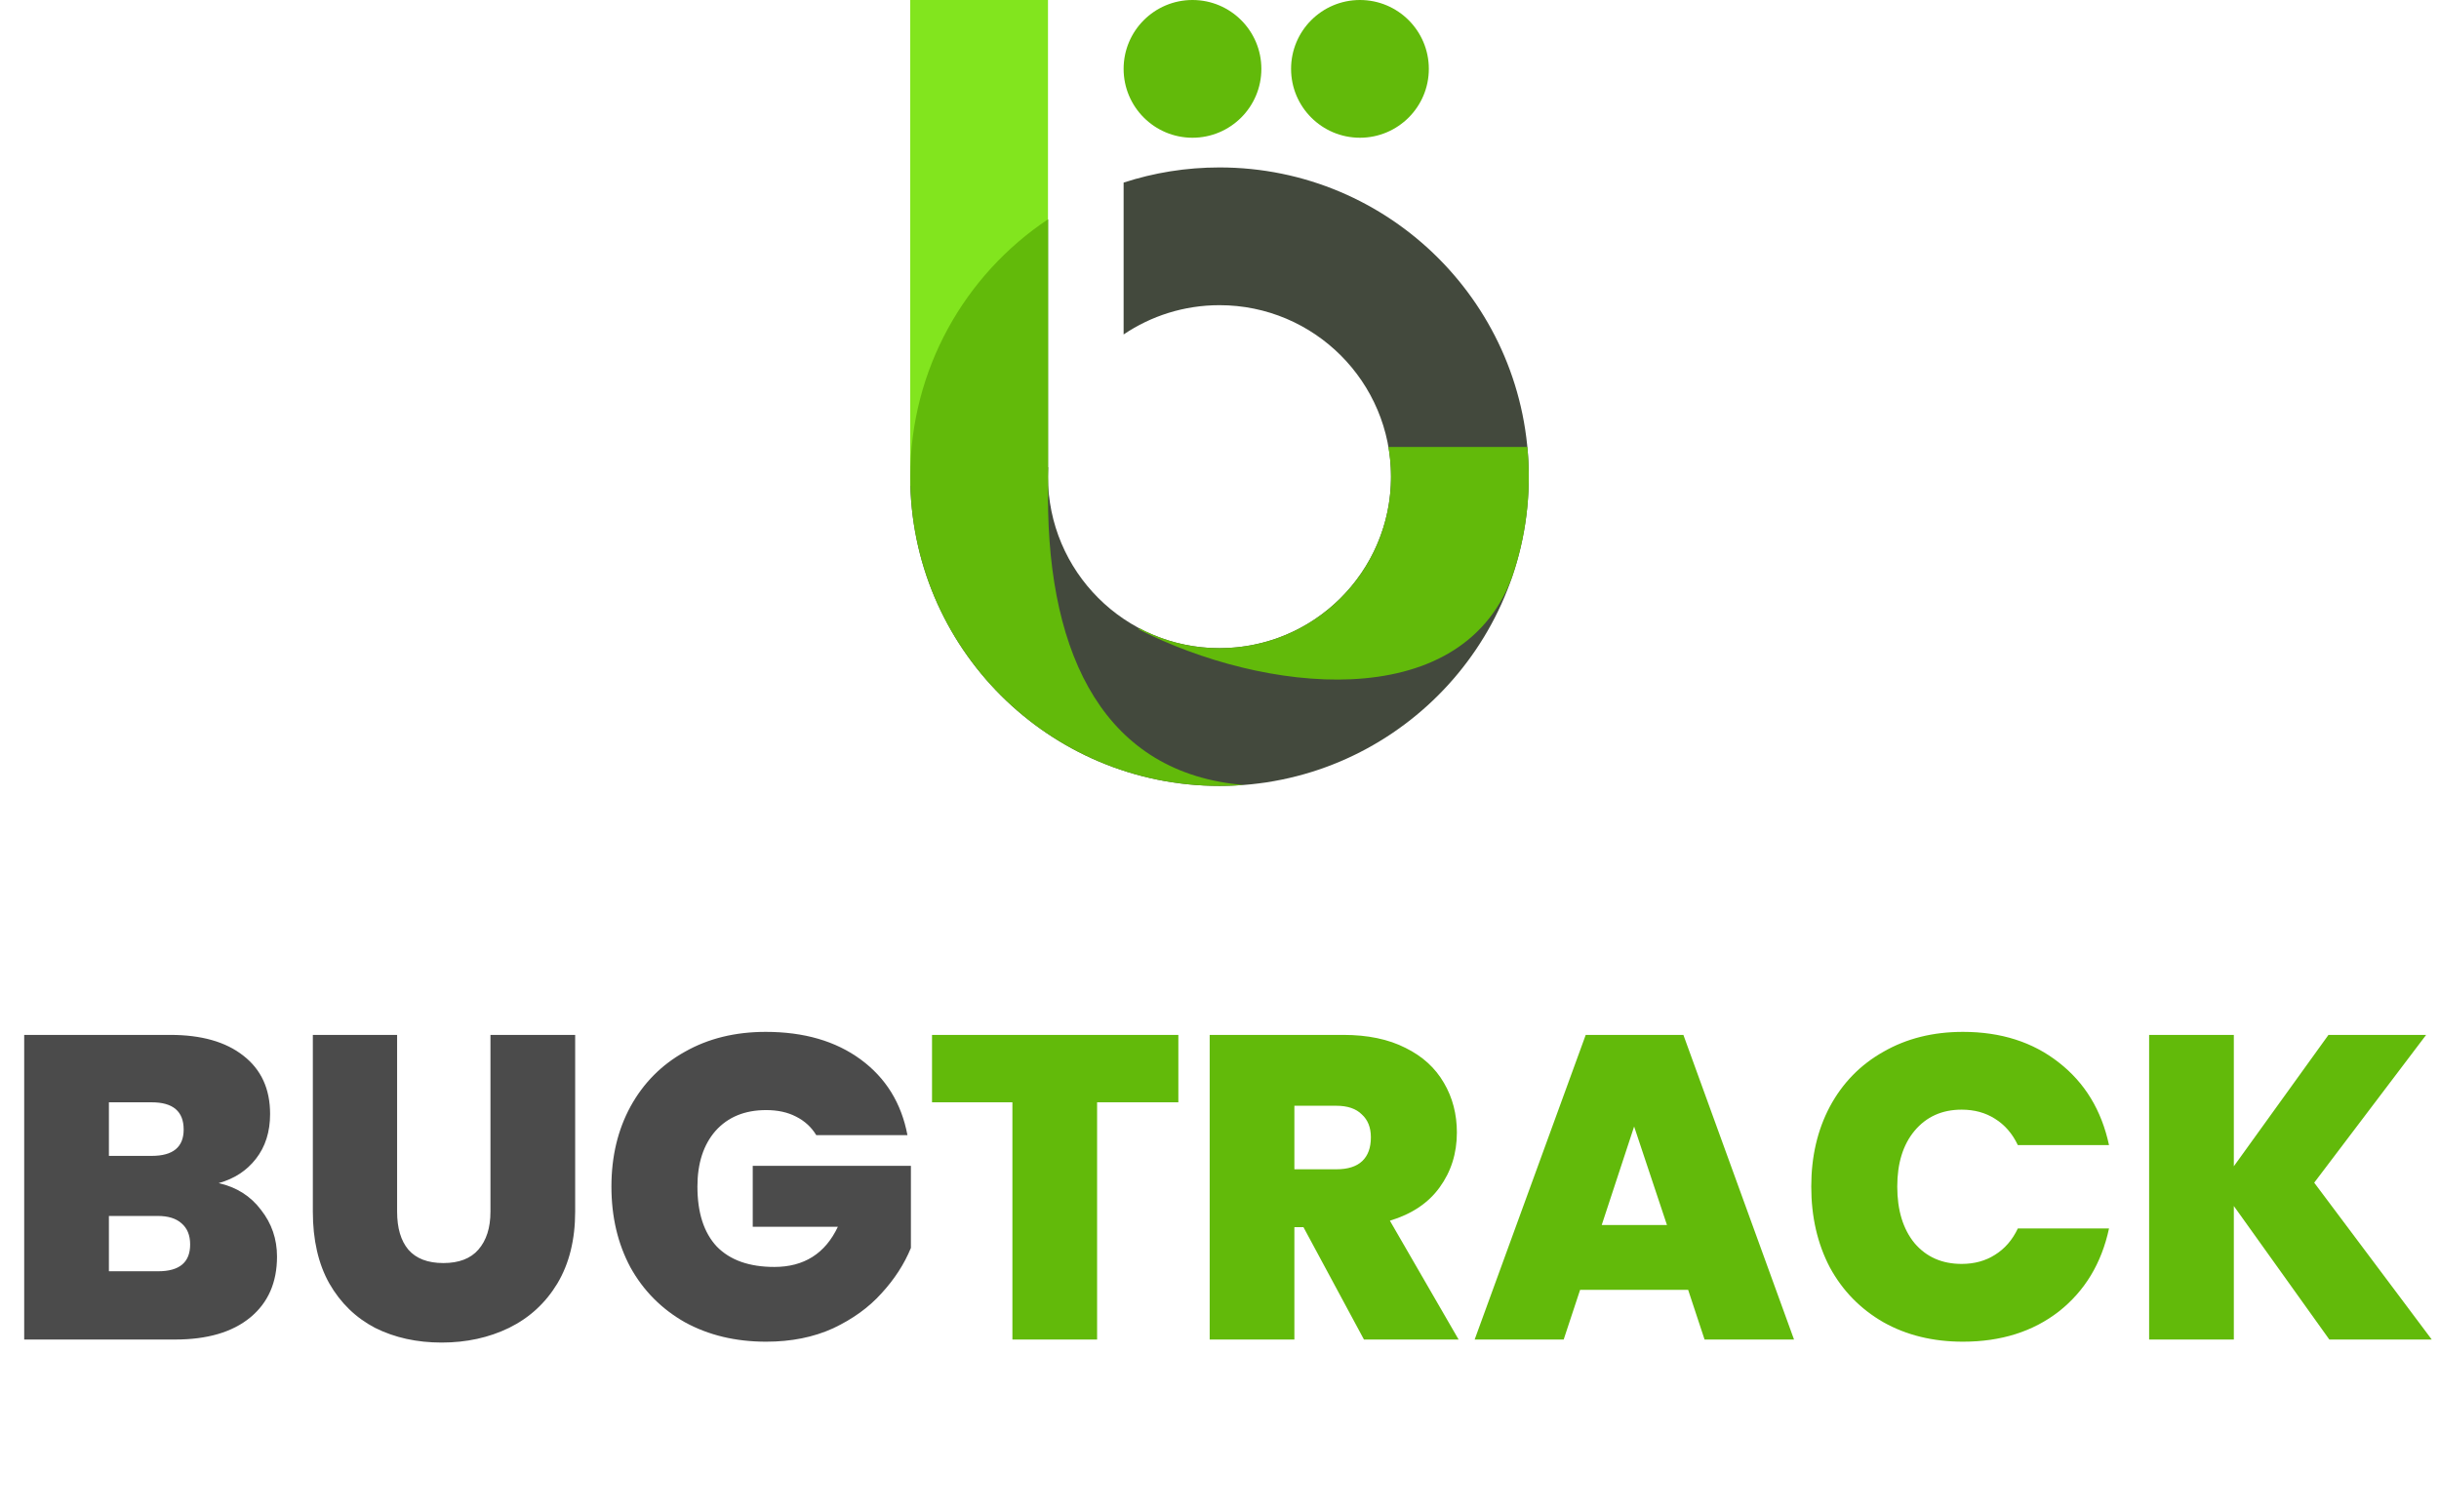 <svg width="903" height="560" viewBox="0 0 903 560" fill="none" xmlns="http://www.w3.org/2000/svg">
<path d="M80.96 438.08C87.573 439.573 92.8 442.88 96.64 448C100.587 453.013 102.56 458.773 102.56 465.28C102.56 474.88 99.253 482.4 92.64 487.84C86.027 493.28 76.747 496 64.8 496H8.96V383.2H63.04C74.56 383.2 83.573 385.76 90.08 390.88C96.693 396 100 403.2 100 412.48C100 419.093 98.24 424.64 94.72 429.12C91.307 433.493 86.72 436.48 80.96 438.08ZM40.32 428H56.16C64.053 428 68 424.747 68 418.24C68 411.52 64.053 408.16 56.16 408.16H40.32V428ZM58.56 470.72C66.453 470.72 70.4 467.413 70.4 460.8C70.4 457.387 69.333 454.773 67.2 452.96C65.173 451.147 62.24 450.24 58.4 450.24H40.32V470.72H58.56ZM147.024 383.2V448.64C147.024 454.72 148.41 459.413 151.184 462.72C154.064 466.027 158.384 467.68 164.144 467.68C169.904 467.68 174.224 466.027 177.104 462.72C180.09 459.307 181.584 454.613 181.584 448.64V383.2H212.944V448.64C212.944 458.987 210.757 467.84 206.384 475.2C202.01 482.453 196.037 487.947 188.464 491.68C180.997 495.307 172.677 497.12 163.504 497.12C154.33 497.12 146.117 495.307 138.864 491.68C131.717 487.947 126.064 482.453 121.904 475.2C117.85 467.947 115.824 459.093 115.824 448.64V383.2H147.024ZM302.21 420.32C300.397 417.333 297.89 415.04 294.69 413.44C291.597 411.84 287.917 411.04 283.65 411.04C275.757 411.04 269.517 413.6 264.93 418.72C260.45 423.84 258.21 430.72 258.21 439.36C258.21 449.067 260.61 456.48 265.41 461.6C270.317 466.613 277.41 469.12 286.69 469.12C297.677 469.12 305.517 464.16 310.21 454.24H278.69V431.68H337.25V462.08C334.797 468.053 331.17 473.653 326.37 478.88C321.677 484.107 315.703 488.427 308.45 491.84C301.197 495.147 292.93 496.8 283.65 496.8C272.343 496.8 262.317 494.4 253.57 489.6C244.93 484.693 238.21 477.92 233.41 469.28C228.717 460.533 226.37 450.56 226.37 439.36C226.37 428.267 228.717 418.4 233.41 409.76C238.21 401.013 244.93 394.24 253.57 389.44C262.21 384.533 272.183 382.08 283.49 382.08C297.677 382.08 309.41 385.493 318.69 392.32C327.97 399.147 333.73 408.48 335.97 420.32H302.21Z" fill="#4B4B4B"/>
<path d="M436.264 383.2V408.16H406.184V496H374.824V408.16H345.064V383.2H436.264ZM504.986 496L482.586 454.4H479.226V496H447.866V383.2H497.306C506.373 383.2 514.053 384.8 520.346 388C526.64 391.093 531.386 395.413 534.586 400.96C537.786 406.4 539.386 412.533 539.386 419.36C539.386 427.04 537.253 433.813 532.986 439.68C528.826 445.44 522.693 449.547 514.586 452L540.026 496H504.986ZM479.226 432.96H494.746C499.013 432.96 502.213 431.947 504.346 429.92C506.48 427.893 507.546 424.96 507.546 421.12C507.546 417.493 506.426 414.667 504.186 412.64C502.053 410.507 498.906 409.44 494.746 409.44H479.226V432.96ZM625.008 477.6H585.008L578.928 496H545.968L587.088 383.2H623.248L664.208 496H631.088L625.008 477.6ZM617.168 453.6L605.008 417.12L593.008 453.6H617.168ZM670.589 439.36C670.589 428.267 672.882 418.4 677.469 409.76C682.162 401.013 688.775 394.24 697.309 389.44C705.842 384.533 715.655 382.08 726.749 382.08C740.829 382.08 752.669 385.867 762.269 393.44C771.869 400.907 778.055 411.093 780.829 424H747.069C745.042 419.733 742.215 416.48 738.589 414.24C735.069 412 730.962 410.88 726.269 410.88C719.015 410.88 713.202 413.493 708.829 418.72C704.562 423.84 702.429 430.72 702.429 439.36C702.429 448.107 704.562 455.093 708.829 460.32C713.202 465.44 719.015 468 726.269 468C730.962 468 735.069 466.88 738.589 464.64C742.215 462.4 745.042 459.147 747.069 454.88H780.829C778.055 467.787 771.869 478.027 762.269 485.6C752.669 493.067 740.829 496.8 726.749 496.8C715.655 496.8 705.842 494.4 697.309 489.6C688.775 484.693 682.162 477.92 677.469 469.28C672.882 460.533 670.589 450.56 670.589 439.36ZM862.399 496L827.039 446.56V496H795.679V383.2H827.039V431.84L862.079 383.2H898.239L856.799 437.92L900.319 496H862.399Z" fill="#62BA0A"/>
<g clip-path="url(#clip0)">
<path fill-rule="evenodd" clip-rule="evenodd" d="M388 81.207C357.252 101.737 337 136.753 337 176.5C337 239.737 388.263 291 451.5 291C514.737 291 566 239.737 566 176.5C566 113.263 514.737 62 451.5 62C439.108 62 427.176 63.968 416 67.61V123.842C426.134 116.997 438.35 113 451.5 113C486.57 113 515 141.43 515 176.5C515 211.57 486.57 240 451.5 240C416.43 240 388 211.57 388 176.5C388 175.327 388.032 174.162 388.095 173.005H388V81.207Z" fill="#43493D"/>
<path fill-rule="evenodd" clip-rule="evenodd" d="M421.919 232.695C433.144 238.616 446.248 241.239 459.789 239.457C494.559 234.879 519.035 202.982 514.457 168.212C514.337 167.301 514.198 166.397 514.041 165.5L565.472 165.5C567.123 182.493 564.948 199.034 559.63 214.236L559.5 214.5C540 265 467.5 256.5 421.5 233L421.919 232.695Z" fill="#62BA0A"/>
<path d="M337 0H388V184L337 179.839V0Z" fill="#82E51E"/>
<path fill-rule="evenodd" clip-rule="evenodd" d="M451.5 291C388.263 291 337 239.737 337 176.5C337 136.753 357.252 101.737 388 81.207V173.005V176.5V184C388 243.76 409.595 286.423 460.465 290.654C457.507 290.883 454.517 291 451.5 291Z" fill="#62BA0A"/>
<circle cx="441.5" cy="25.5" r="25.5" fill="#62BA0A"/>
<circle cx="503.5" cy="25.5" r="25.5" fill="#62BA0A"/>
</g>
<defs>
<clipPath id="clip0">
<rect width="239" height="291" fill="white" transform="translate(337)"/>
</clipPath>
</defs>
</svg>
